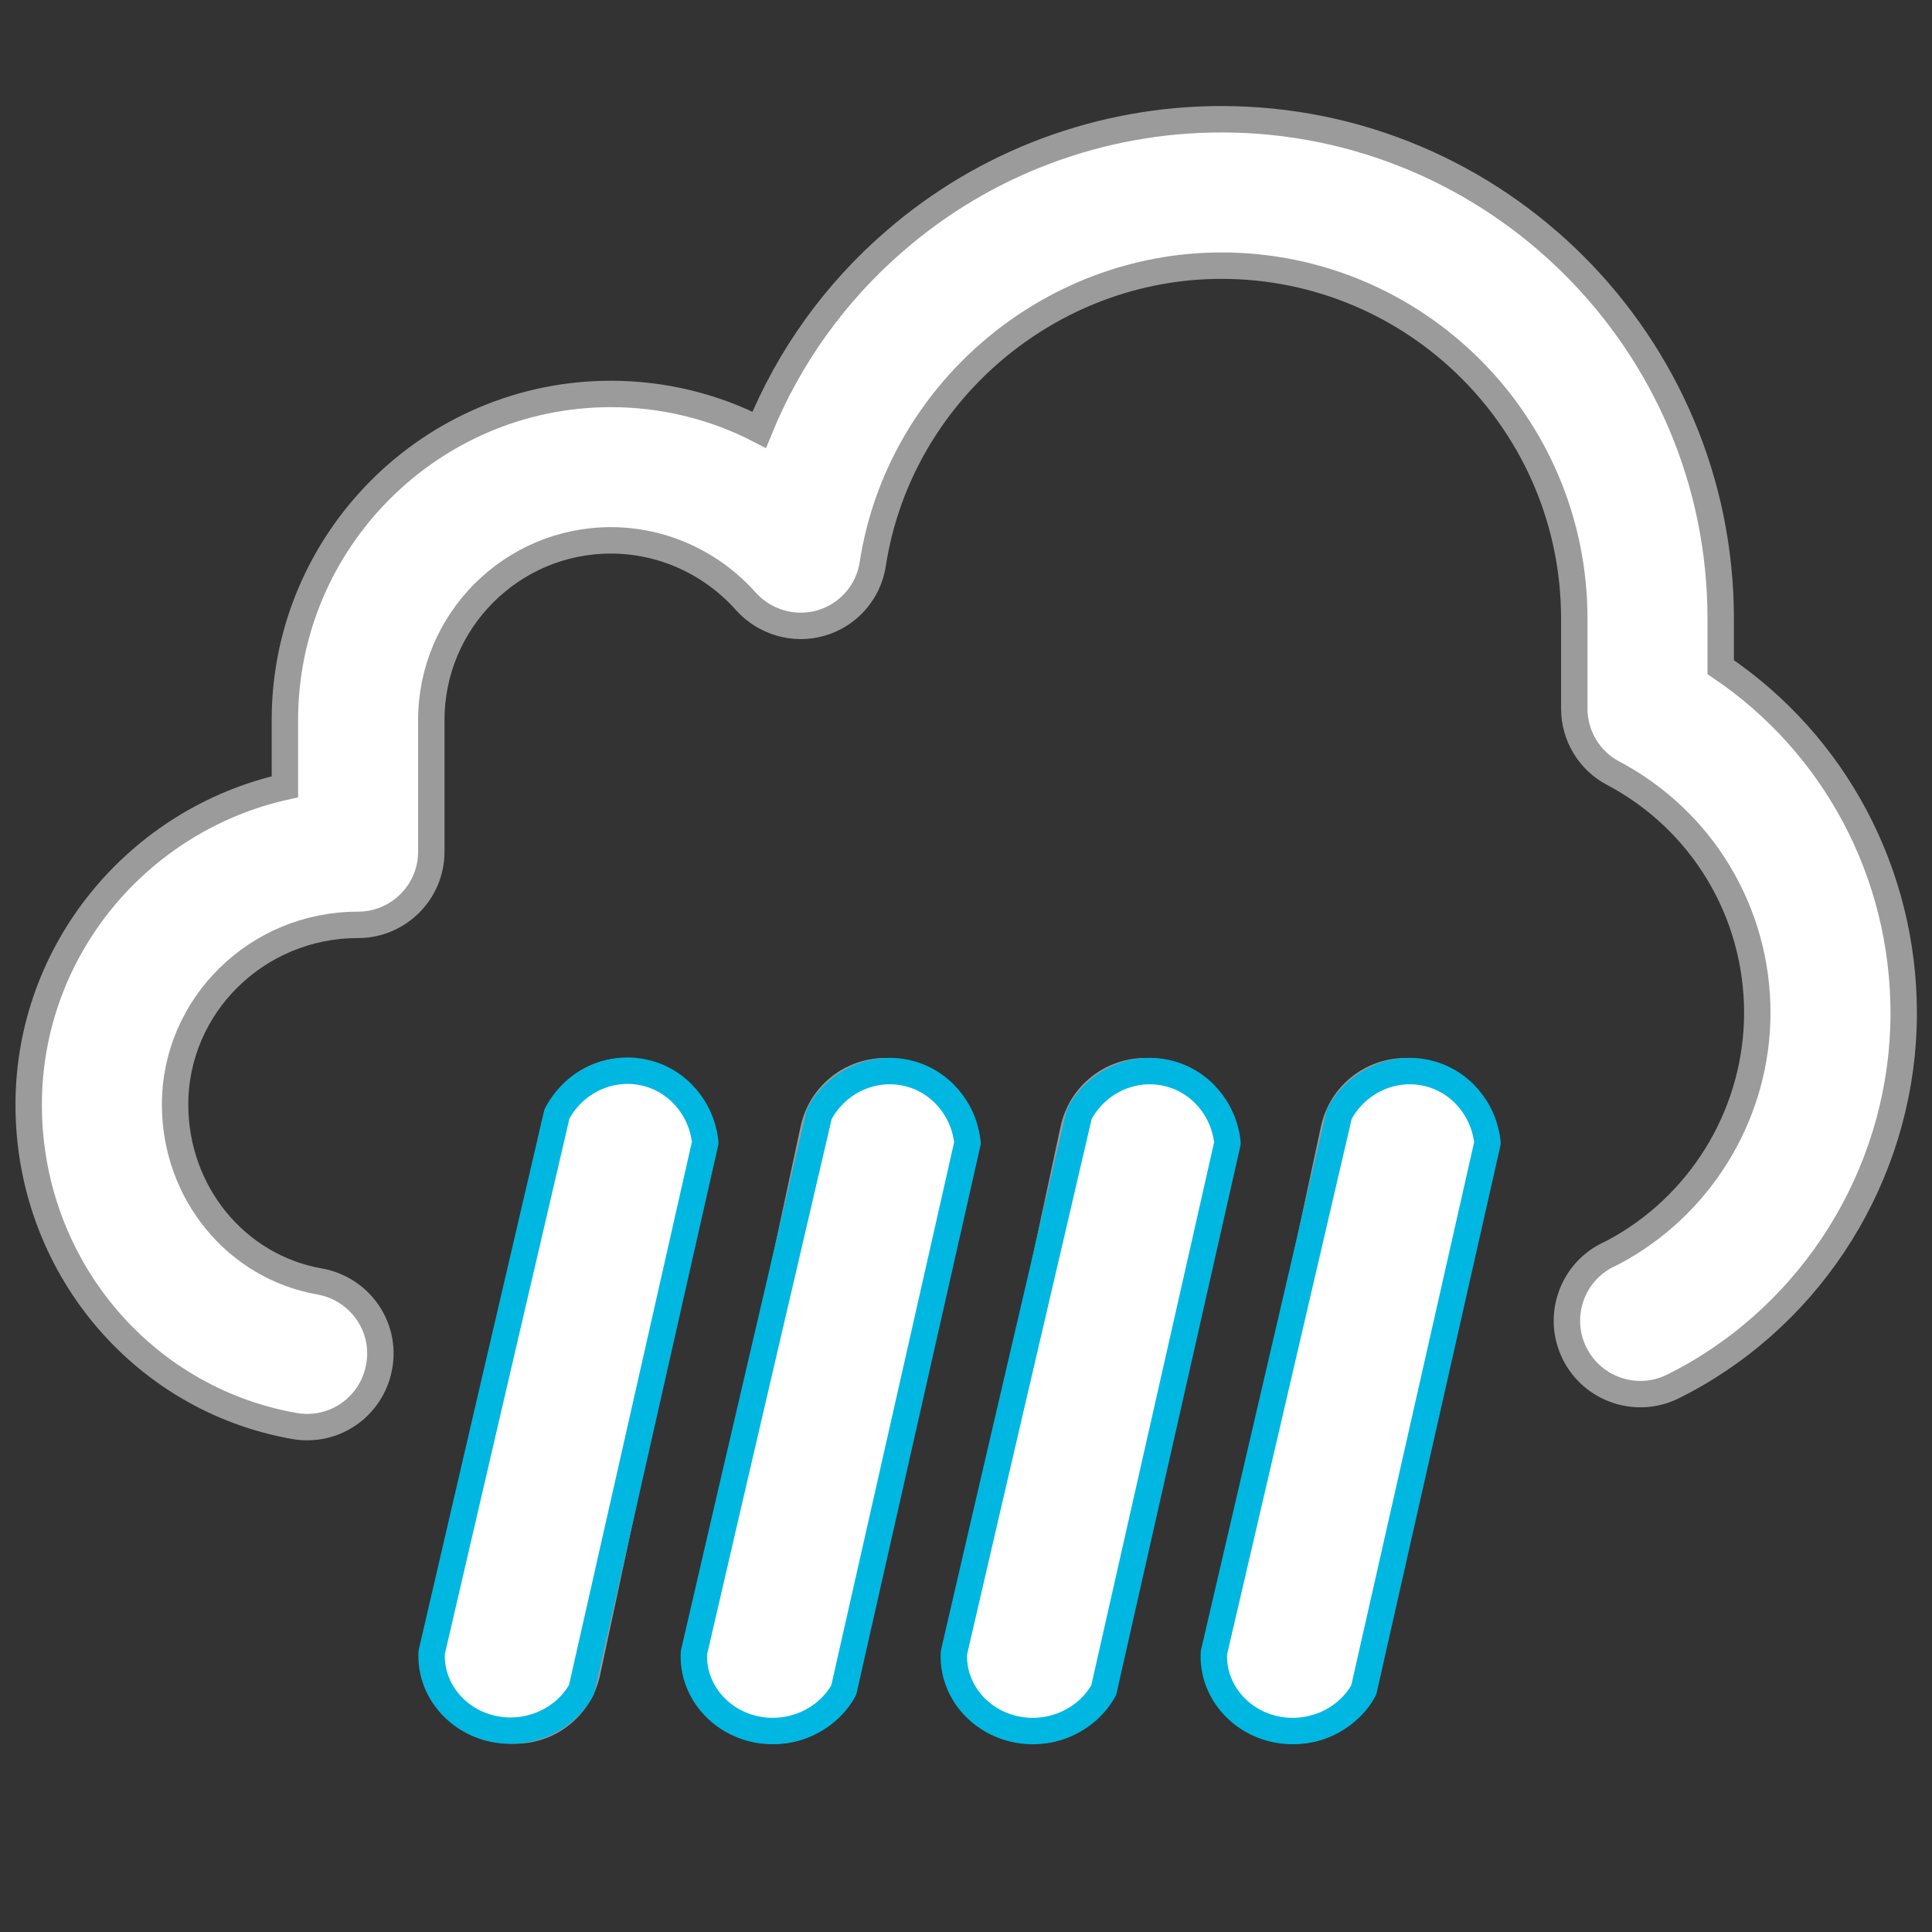 <?xml version="1.0" encoding="utf-8"?>
<!-- Generator: Adobe Illustrator 21.1.0, SVG Export Plug-In . SVG Version: 6.00 Build 0)  -->
<svg version="1.1" id="Capa_1" xmlns="http://www.w3.org/2000/svg" xmlns:xlink="http://www.w3.org/1999/xlink" x="0px" y="0px"
	 viewBox="0 0 512 512" style="enable-background:new 0 0 512 512;" xml:space="preserve">
<rect x="0" y="0" width="512" height="512" fill="#333333" stroke="none"/>
<style type="text/css">
	.st0{fill:#FFFFFF;stroke:#9B9B9B;stroke-width:7;stroke-miterlimit:10;}
	.st1{fill:#FFFFFF;stroke:#00B7E2;stroke-width:7;stroke-linecap:round;stroke-linejoin:round;stroke-miterlimit:10;}
</style>
<g>
	<g>
		<g>
			<path class="st0" d="M238.7,284.3c-10.5-2.2-20.8,4.4-23.1,14.9l-29.1,135.9c-2.2,10.5,4.4,20.8,14.9,23.1
				c1.4,0.3,2.7,0.4,4.1,0.4c9,0,17-6.2,19-15.4l29.1-135.9C255.9,296.9,249.2,286.6,238.7,284.3z"/>
			<path class="st0" d="M169.8,284.3c-10.5-2.2-20.8,4.4-23.1,14.9l-29.1,135.9c-2.2,10.5,4.4,20.8,14.9,23.1
				c1.4,0.3,2.7,0.4,4.1,0.4c9,0,17-6.2,19-15.4l29.1-135.9C187,296.9,180.3,286.6,169.8,284.3z"/>
			<path class="st0" d="M307.6,284.3c-10.5-2.2-20.8,4.4-23.1,14.9l-29.1,135.9c-2.2,10.5,4.4,20.8,14.9,23.1
				c1.4,0.3,2.7,0.4,4.1,0.4c9,0,17-6.2,19-15.4l29.1-135.9C324.8,296.9,318.1,286.6,307.6,284.3z"/>
			<path class="st0" d="M456,176.8v-12.9c0-73-59.4-132.3-132.3-132.3c-31.8,0-62.5,11.4-86.5,32.2c-15.9,13.7-28.2,30.9-36,50.1
				c-12-6.2-25.5-9.5-39.3-9.5c-47.6,0-86.4,38.8-86.4,86.4v17.7c-38.8,8.7-67.9,43.2-67.9,84.3c0,42.1,29.6,77.9,70.4,85.1
				c1.1,0.2,2.3,0.3,3.4,0.3c9.3,0,17.4-6.6,19.1-16.1c1.9-10.6-5.2-20.6-15.8-22.5c-22.2-3.9-38.3-23.6-38.3-46.9
				c0-26.2,21.7-47.6,48.4-47.6h0.1c10.7,0,19.4-8.7,19.4-19.4v-34.9c0-26.2,21.3-47.6,47.6-47.6c13.6,0,26.6,5.9,35.7,16.1
				c5,5.6,12.8,7.9,20,5.8c7.2-2.1,12.6-8.2,13.7-15.7c7-45.1,46.7-79,92.4-79c51.6,0,93.5,41.9,93.5,93.5v23.9
				c0,7.2,4,13.8,10.3,17.1c23.6,12.5,38.2,36.8,38.2,63.5c0,25.6-13.8,49.4-35.9,62.2c-1.2,0.7-2.5,1.4-3.8,2
				c-9.6,4.8-13.5,16.5-8.7,26.1s16.5,13.5,26.1,8.7c2-1,3.9-2,5.8-3.1c34.1-19.7,55.3-56.5,55.3-95.8
				C504.5,231.3,486.2,197.2,456,176.8z"/>
			<path class="st0" d="M376.6,284.3c-10.5-2.2-20.8,4.4-23.1,14.9l-29.1,135.9c-2.2,10.5,4.4,20.8,14.9,23.1
				c1.4,0.3,2.7,0.4,4.1,0.4c9,0,17-6.2,19-15.4l29.1-135.9C393.7,296.9,387,286.6,376.6,284.3z"/>
		</g>
	</g>
</g>
<path class="st1" d="M147.6,295.2c4.5-8.6,14.2-13.1,23.4-10.9c8.6,2,15,9.5,15.9,18.5c-10.9,48.3-21.9,96.7-32.8,145
	c-4.4,8-14,12.3-23.2,10.4c-9.9-2-17-10.6-16.5-20.3C125.4,390.4,136.5,342.8,147.6,295.2z"/>
<path class="st1" d="M217.1,295.3c4.5-8.6,14.2-13.1,23.4-10.9c8.6,2,15,9.5,15.9,18.5c-10.9,48.3-21.9,96.7-32.8,145
	c-4.4,8-14,12.3-23.2,10.4c-9.9-2-17-10.6-16.5-20.3C194.9,390.4,206,342.9,217.1,295.3z"/>
<path class="st1" d="M286,295.3c4.5-8.6,14.2-13.1,23.4-10.9c8.6,2,15,9.5,15.9,18.5c-10.9,48.3-21.9,96.7-32.8,145
	c-4.4,8-14,12.3-23.2,10.4c-9.9-2-17-10.6-16.5-20.3C263.8,390.4,274.9,342.9,286,295.3z"/>
<path class="st1" d="M354.9,295.3c4.5-8.6,14.2-13.1,23.4-10.9c8.6,2,15,9.5,15.9,18.5c-10.9,48.3-21.9,96.7-32.8,145
	c-4.4,8-14,12.3-23.2,10.4c-9.9-2-17-10.6-16.5-20.3C332.8,390.4,343.8,342.9,354.9,295.3z"/>
</svg>

